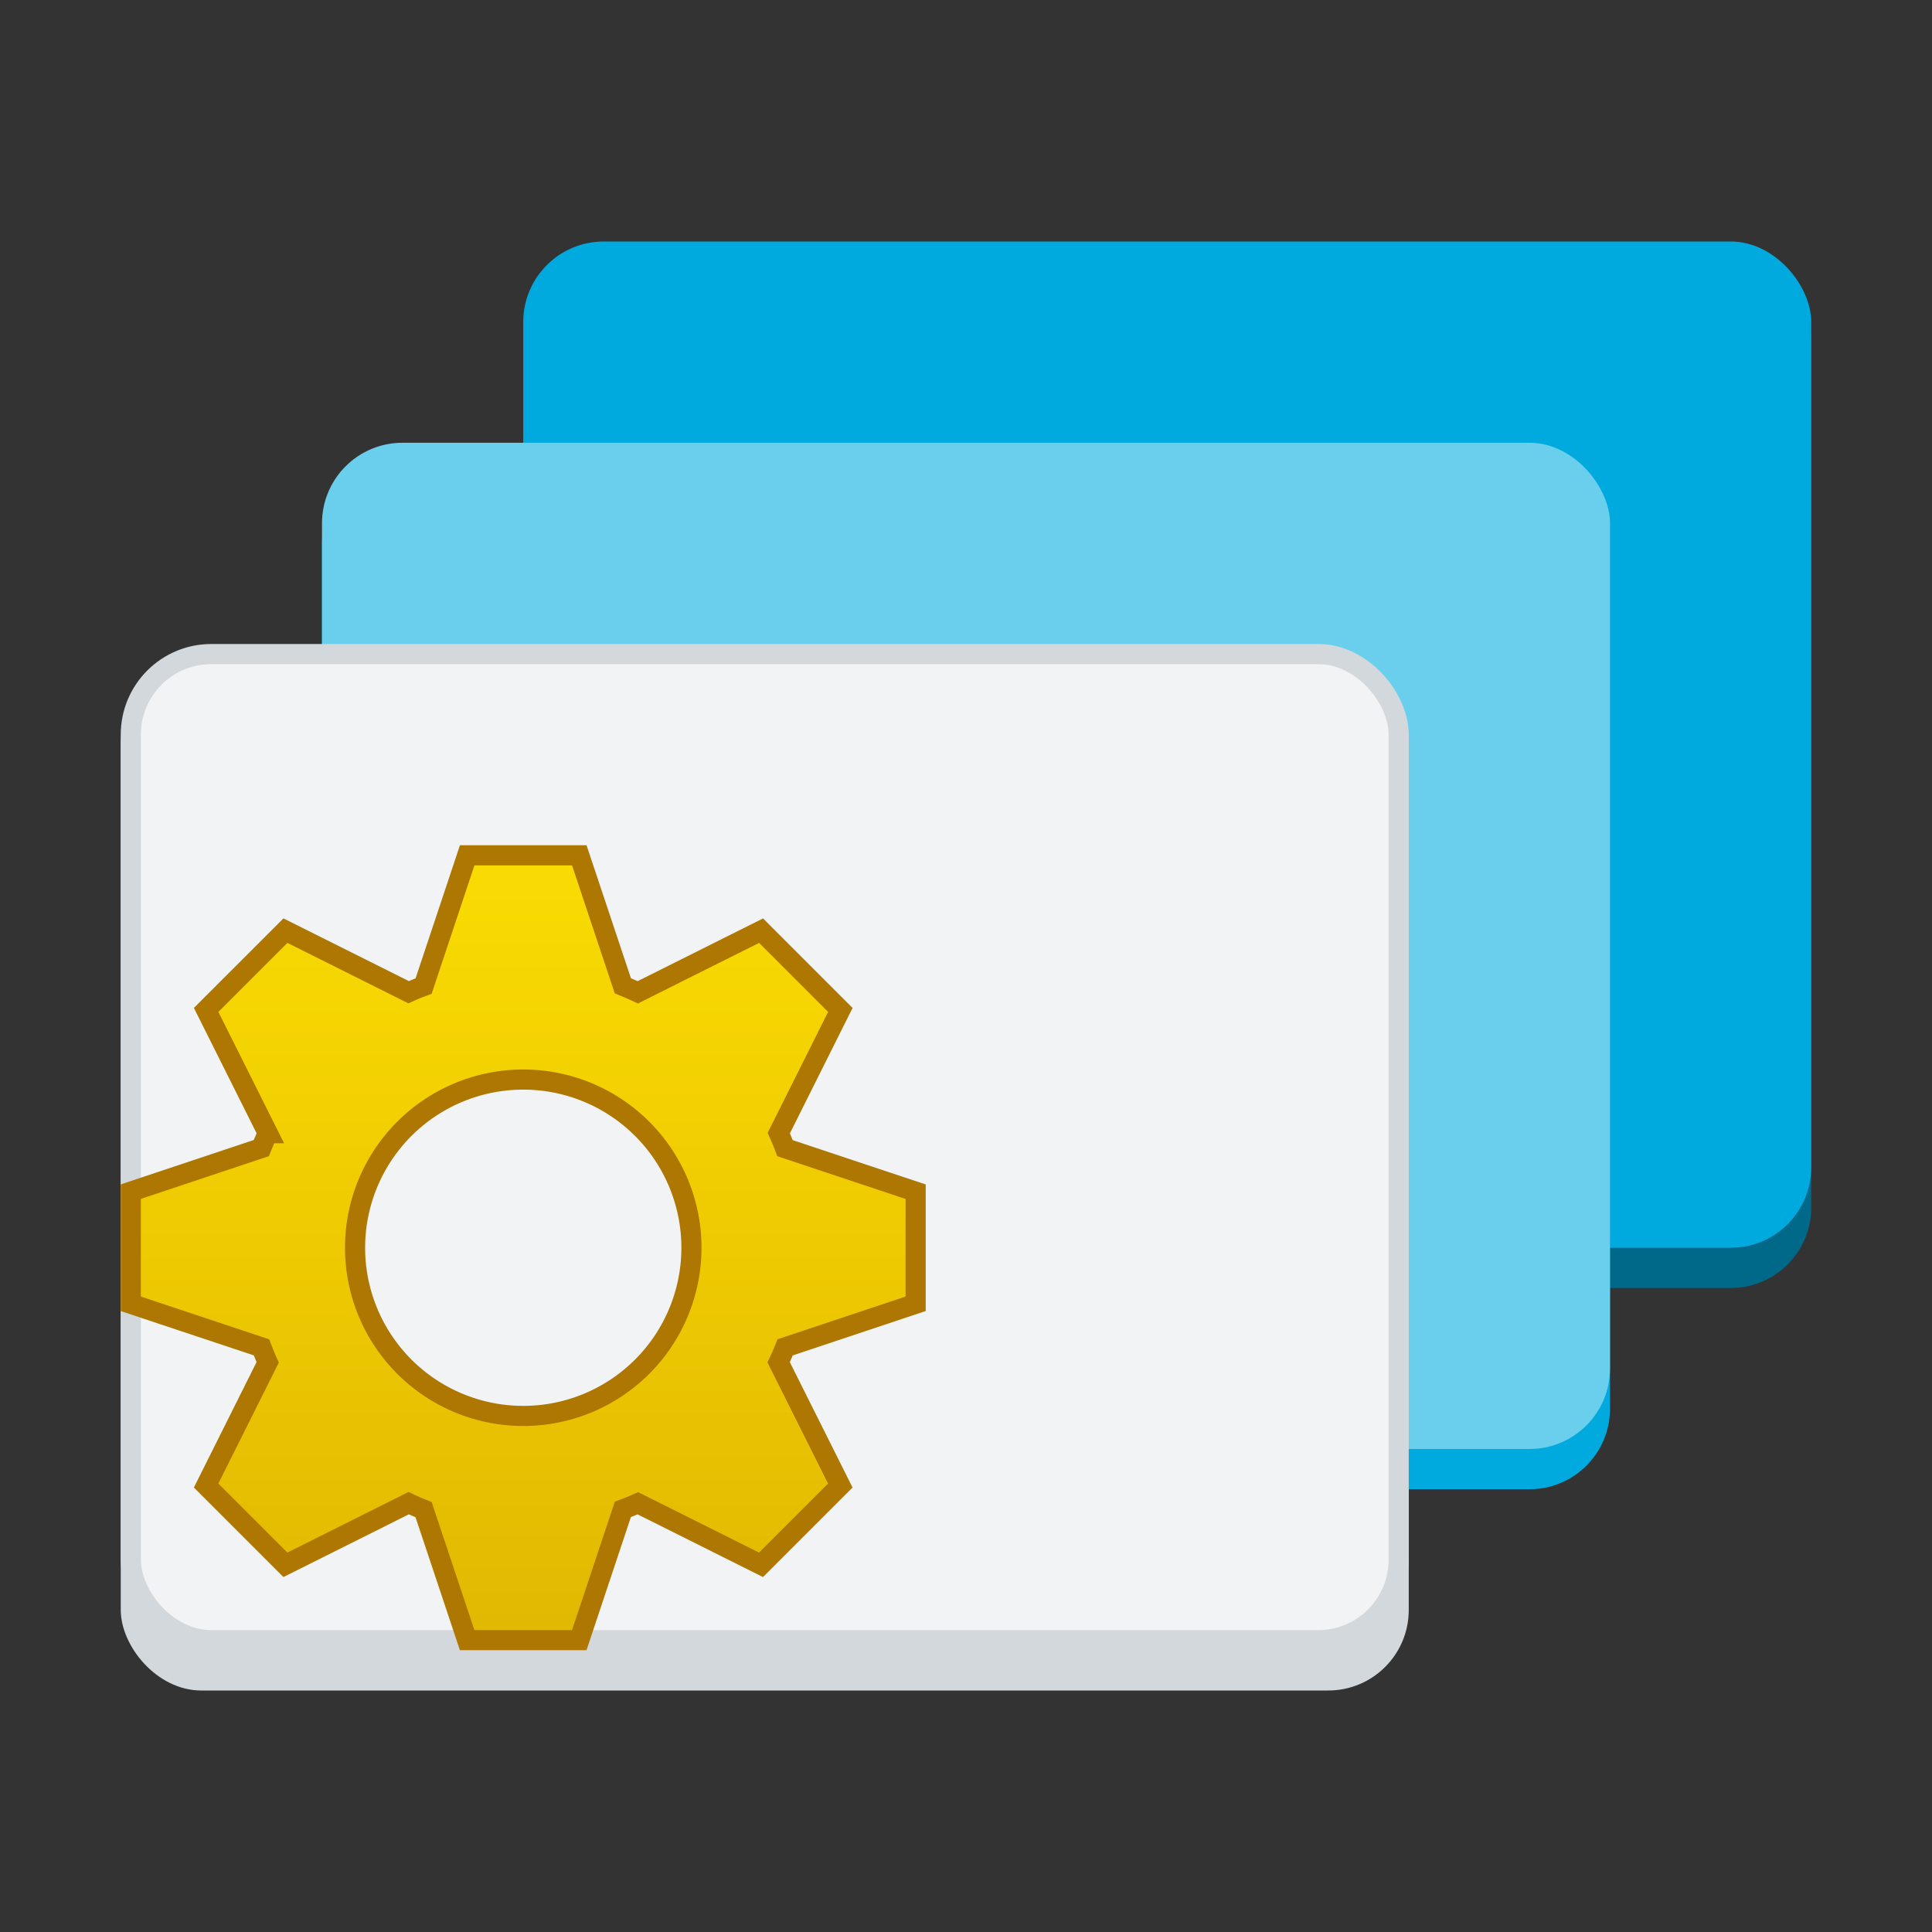 <?xml version="1.0" encoding="UTF-8" standalone="no"?>
<svg
   inkscape:export-ydpi="96"
   inkscape:export-xdpi="96"
   inkscape:export-filename="org.xfce.xfwm4-tweaks.png"
   inkscape:version="1.2.2 (b0a8486541, 2022-12-01)"
   sodipodi:docname="org.xfce.xfwm4-tweaks.svg"
   width="96"
   height="96"
   id="svg11300"
   version="1.0"
   style="display:inline;enable-background:new"
   viewBox="0 0 96 96"
   xmlns:inkscape="http://www.inkscape.org/namespaces/inkscape"
   xmlns:sodipodi="http://sodipodi.sourceforge.net/DTD/sodipodi-0.dtd"
   xmlns:xlink="http://www.w3.org/1999/xlink"
   xmlns="http://www.w3.org/2000/svg"
   xmlns:svg="http://www.w3.org/2000/svg"
   xmlns:rdf="http://www.w3.org/1999/02/22-rdf-syntax-ns#"
   xmlns:cc="http://creativecommons.org/ns#"
   xmlns:dc="http://purl.org/dc/elements/1.1/">
  <rect x="0" y="0" width="96" height="96" fill="#333333" stroke="none"/>
  <sodipodi:namedview
     inkscape:document-rotation="0"
     inkscape:current-layer="svg11300"
     inkscape:window-maximized="0"
     inkscape:window-y="476"
     inkscape:window-x="579"
     inkscape:cy="92"
     inkscape:cx="19.875"
     inkscape:zoom="4"
     showgrid="true"
     id="namedview35"
     inkscape:window-height="411"
     inkscape:window-width="1322"
     inkscape:pageshadow="2"
     inkscape:pageopacity="0"
     guidetolerance="10"
     gridtolerance="10"
     objecttolerance="10"
     borderopacity="1"
     bordercolor="#666666"
     pagecolor="#ffffff"
     inkscape:showpageshadow="2"
     inkscape:pagecheckerboard="0"
     inkscape:deskcolor="#d1d1d1">
    <inkscape:grid
       id="grid844"
       type="xygrid"
       originx="0"
       originy="0" />
  </sodipodi:namedview>
  <title
     id="title4162">Adwaita Icon Template</title>
  <defs
     id="defs3">
    <linearGradient
       inkscape:collect="always"
       xlink:href="#linearGradient870"
       id="linearGradient872"
       x1="69.432"
       y1="59.292"
       x2="69.432"
       y2="115.191"
       gradientUnits="userSpaceOnUse"
       gradientTransform="matrix(0.813,0,0,0.813,-33.199,-4.05)" />
    <linearGradient
       inkscape:collect="always"
       id="linearGradient870">
      <stop
         style="stop-color:#f9da02;stop-opacity:1;"
         offset="0"
         id="stop866" />
      <stop
         style="stop-color:#dcb102;stop-opacity:1"
         offset="1"
         id="stop868" />
    </linearGradient>
  </defs>
  <rect
     style="display:inline;fill:#006888;fill-opacity:1;stroke:none;stroke-width:1;stroke-linecap:butt;stroke-linejoin:miter;stroke-miterlimit:4;stroke-dasharray:none;stroke-dashoffset:0;stroke-opacity:1;marker:none;marker-start:none;marker-mid:none;marker-end:none;paint-order:normal;enable-background:new"
     id="rect834"
     width="64"
     height="51"
     x="26"
     y="13"
     rx="4"
     ry="4" />
  <rect
     style="display:inline;fill:#d2d8dc;fill-opacity:1;stroke:none;stroke-width:1;stroke-linecap:butt;stroke-linejoin:miter;stroke-miterlimit:4;stroke-dasharray:none;stroke-dashoffset:0;stroke-opacity:1;marker:none;marker-start:none;marker-mid:none;marker-end:none;paint-order:normal;enable-background:new"
     id="rect879"
     width="64"
     height="51"
     x="6"
     y="33"
     rx="4"
     ry="4" />
  <rect
     style="display:inline;opacity:1;fill:#00aade;fill-opacity:1;stroke:none;stroke-width:1;stroke-linecap:butt;stroke-linejoin:miter;stroke-miterlimit:4;stroke-dasharray:none;stroke-dashoffset:0;stroke-opacity:1;marker:none;marker-start:none;marker-mid:none;marker-end:none;paint-order:normal;enable-background:new"
     id="rect846"
     width="64"
     height="50"
     x="26"
     y="12"
     rx="4"
     ry="4" />
  <rect
     ry="4"
     rx="4"
     y="23"
     x="16"
     height="51"
     width="64"
     id="rect830"
     style="display:inline;fill:#00aade;fill-opacity:1;stroke:none;stroke-width:1;stroke-linecap:butt;stroke-linejoin:miter;stroke-miterlimit:4;stroke-dasharray:none;stroke-dashoffset:0;stroke-opacity:1;marker:none;marker-start:none;marker-mid:none;marker-end:none;paint-order:normal;enable-background:new" />
  <rect
     ry="4"
     rx="4"
     y="22"
     x="16"
     height="50"
     width="64"
     id="rect842"
     style="display:inline;opacity:1;fill:#6acfec;fill-opacity:1;stroke:none;stroke-width:1;stroke-linecap:butt;stroke-linejoin:miter;stroke-miterlimit:4;stroke-dasharray:none;stroke-dashoffset:0;stroke-opacity:1;marker:none;marker-start:none;marker-mid:none;marker-end:none;paint-order:normal;enable-background:new" />
  <rect
     style="display:inline;opacity:1;fill:#f1f3f5;fill-opacity:1;stroke:#d2d8dc;stroke-width:1;stroke-linecap:butt;stroke-linejoin:miter;stroke-miterlimit:4;stroke-dasharray:none;stroke-dashoffset:0;stroke-opacity:1;marker:none;marker-start:none;marker-mid:none;marker-end:none;paint-order:normal;enable-background:new"
     id="rect1711"
     width="63"
     height="49"
     x="6.5"
     y="32.5"
     rx="4"
     ry="4" />
  <path
     id="path864"
     d="m 23.214,42.5 -2.165,6.496 c -0.251,0.095 -0.501,0.195 -0.747,0.306 l -6.12,-3.059 -3.939,3.939 3.064,6.126 a 13.929,13.929 0 0 0 -0.323,0.741 l -6.485,2.164 v 5.571 l 6.496,2.164 c 0.095,0.251 0.195,0.501 0.306,0.747 l -3.059,6.12 3.939,3.939 6.126,-3.064 c 0.242,0.117 0.49,0.223 0.741,0.323 l 2.164,6.485 h 5.571 l 2.165,-6.496 c 0.251,-0.095 0.501,-0.195 0.747,-0.306 l 6.12,3.059 3.939,-3.939 -3.064,-6.126 c 0.117,-0.242 0.223,-0.49 0.323,-0.741 l 6.485,-2.164 V 59.214 L 39.004,57.05 A 13.901,13.901 0 0 0 38.697,56.303 L 41.756,50.183 37.817,46.244 31.691,49.308 a 13.906,13.906 0 0 0 -0.741,-0.323 l -2.165,-6.485 z m 2.786,11.143 a 8.357,8.357 0 1 1 0,16.714 8.357,8.357 0 0 1 0,-16.714 z"
     style="display:inline;fill:url(#linearGradient872);fill-opacity:1;stroke:#ad7702;stroke-width:1;stroke-opacity:1;enable-background:new"
     inkscape:connector-curvature="0" />
</svg>
